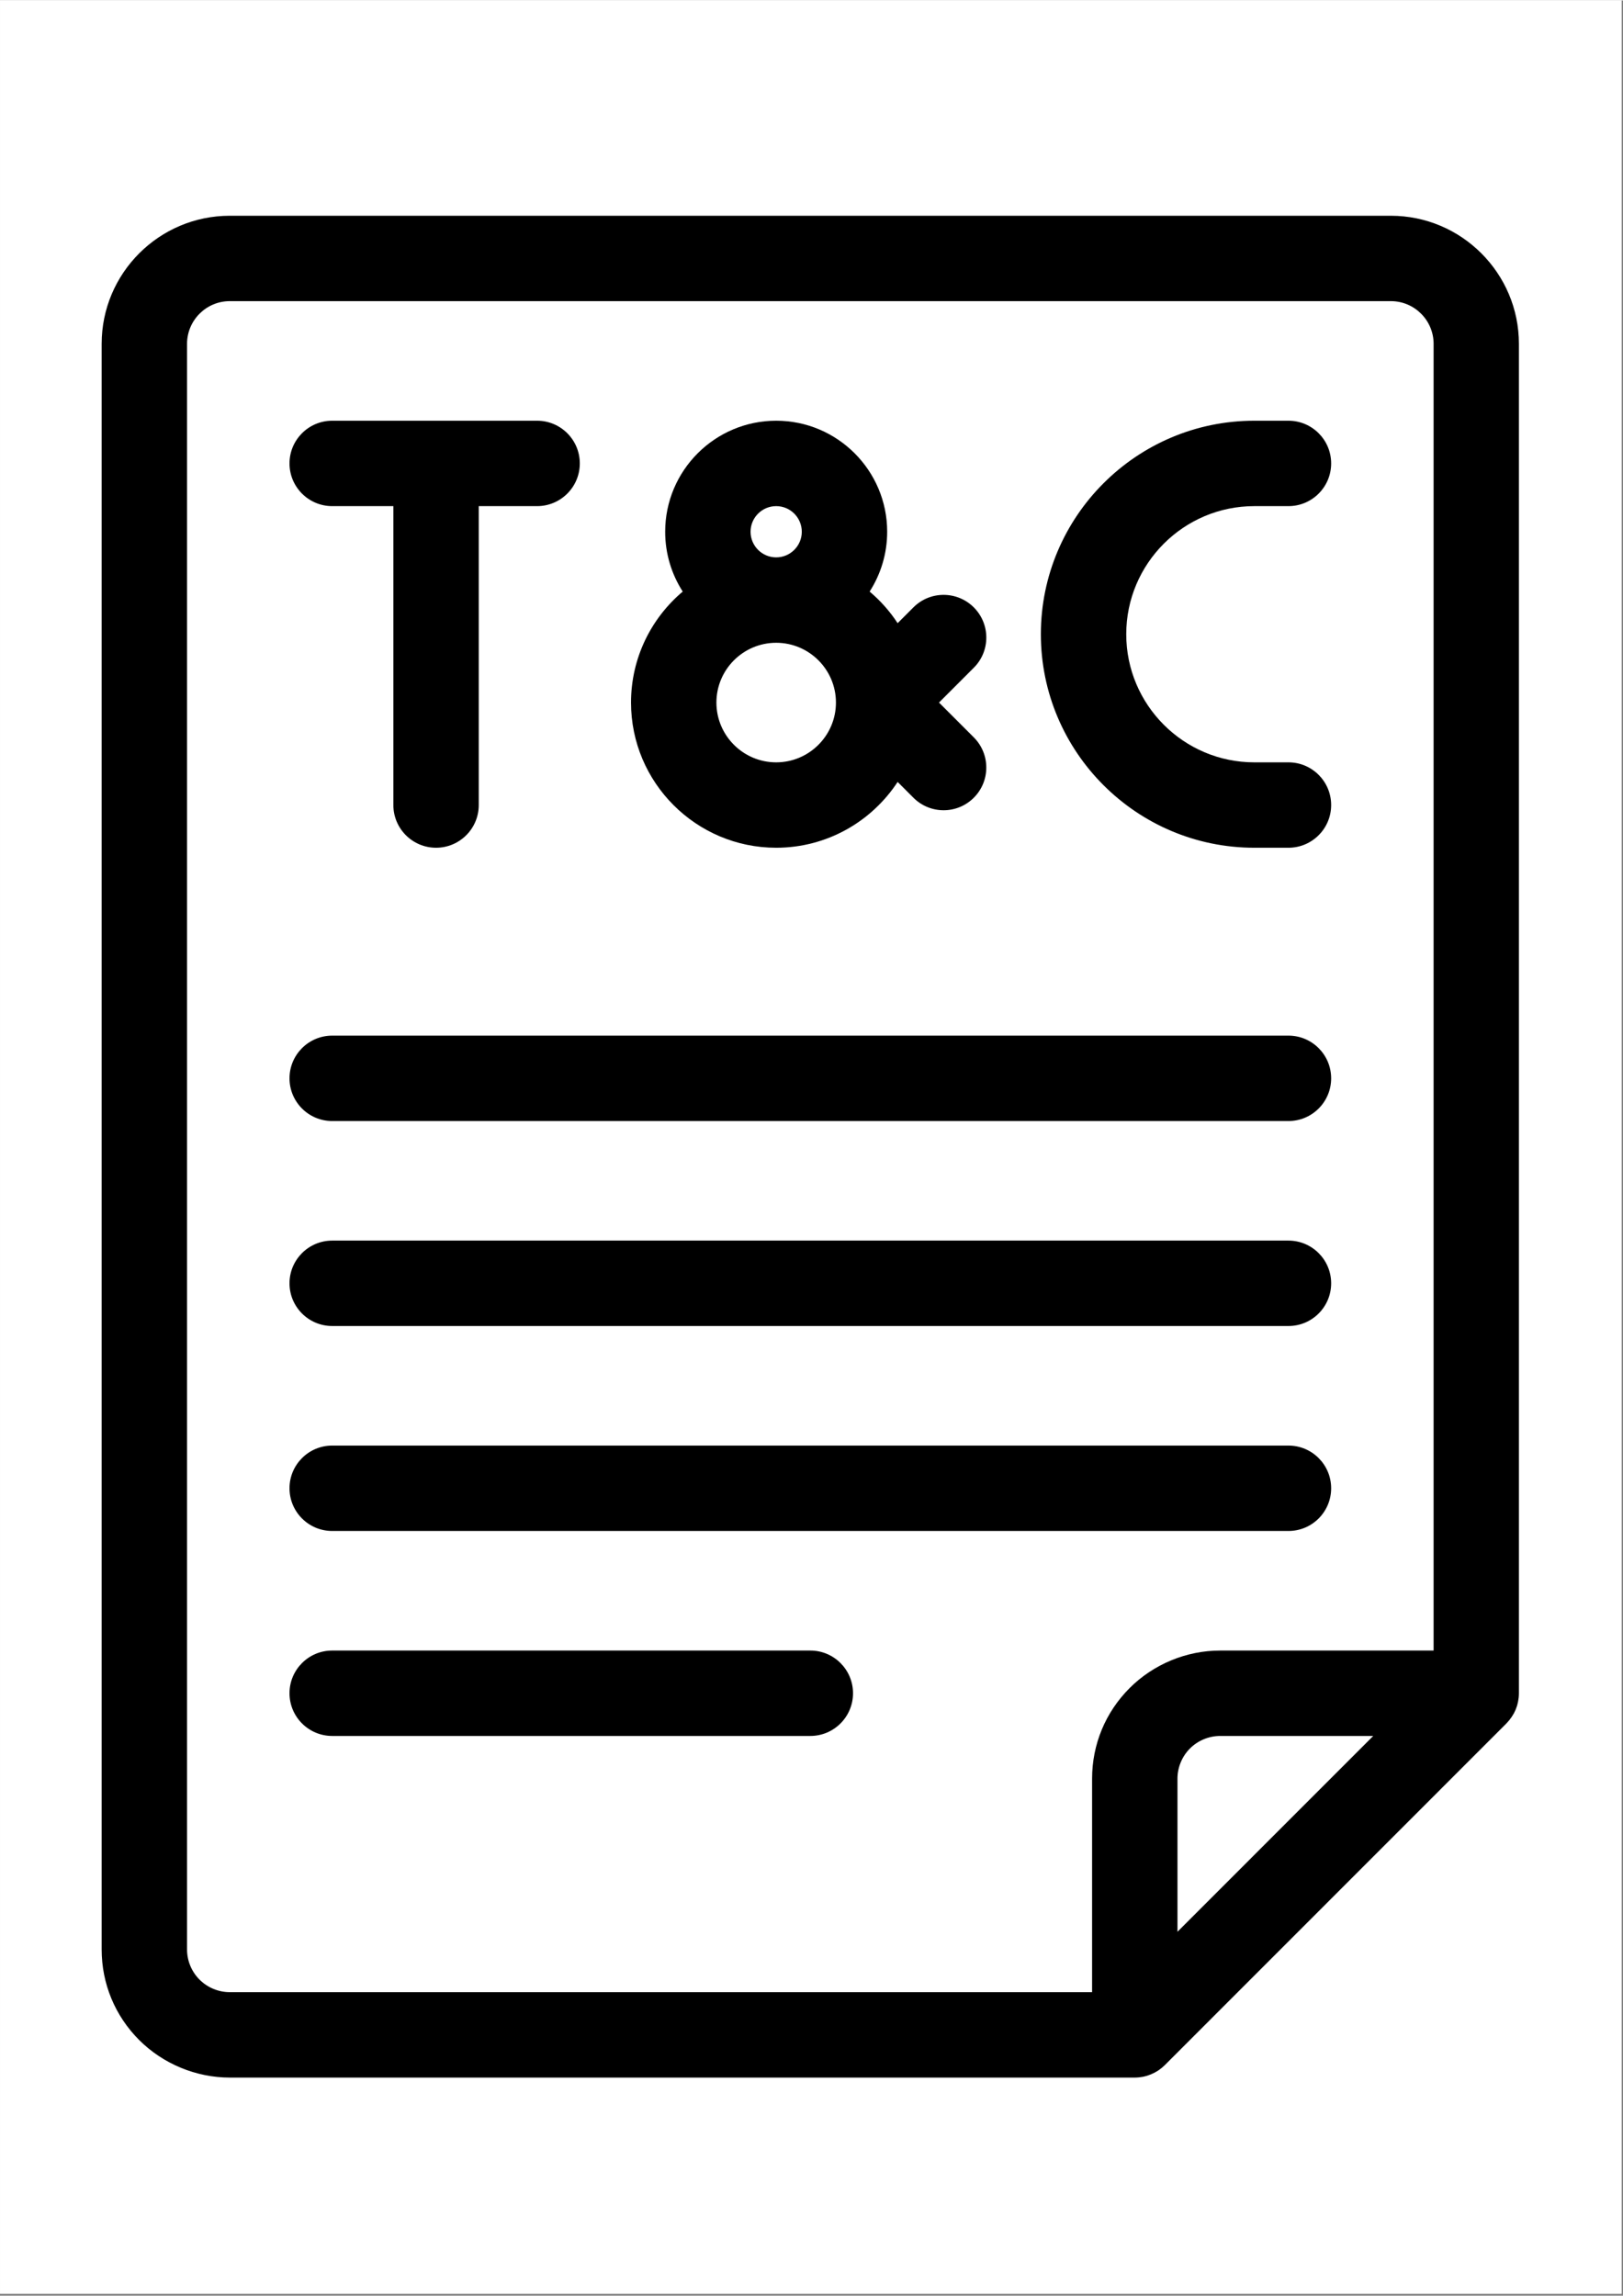 <svg xmlns="http://www.w3.org/2000/svg" xmlns:xlink="http://www.w3.org/1999/xlink" width="793" zoomAndPan="magnify" viewBox="0 0 595.5 842.25" height="1122" preserveAspectRatio="xMidYMid meet" version="1.0"><rect x="0" y="0" width="595.5" height="842.25" fill="#808080" stroke="none"/><defs><clipPath id="dcf48f9f9d"><path d="M 0.016 0 L 594.984 0 L 594.984 841.5 L 0.016 841.5 Z M 0.016 0 " clip-rule="nonzero"/></clipPath><clipPath id="49444932fe"><path d="M 37.301 79 L 557.34 79 L 557.34 762.305 L 37.301 762.305 Z M 37.301 79 " clip-rule="nonzero"/></clipPath></defs><g clip-path="url(#dcf48f9f9d)"><path fill="#ffffff" d="M 0.016 0 L 594.984 0 L 594.984 841.5 L 0.016 841.5 Z M 0.016 0 " fill-opacity="1" fill-rule="nonzero"/><path fill="#ffffff" d="M 0.016 0 L 594.984 0 L 594.984 841.5 L 0.016 841.5 Z M 0.016 0 " fill-opacity="1" fill-rule="nonzero"/></g><g clip-path="url(#49444932fe)"><path fill="#000000" d="M 84.293 762.207 L 416.367 762.207 C 416.883 762.207 417.398 762.176 417.914 762.125 C 418.152 762.109 418.371 762.062 418.605 762.031 C 418.887 761.984 419.152 761.953 419.434 761.906 C 419.703 761.859 419.953 761.781 420.203 761.719 C 420.438 761.656 420.672 761.609 420.906 761.531 C 421.16 761.453 421.41 761.359 421.645 761.266 C 421.879 761.188 422.113 761.109 422.348 761 C 422.582 760.906 422.789 760.797 423.023 760.684 C 423.258 760.574 423.508 760.465 423.742 760.34 C 423.945 760.23 424.148 760.105 424.355 759.98 C 424.59 759.84 424.824 759.715 425.059 759.559 C 425.277 759.418 425.48 759.242 425.684 759.086 C 425.891 758.93 426.094 758.805 426.281 758.633 C 426.609 758.367 426.922 758.07 427.219 757.785 C 427.281 757.723 427.359 757.66 427.426 757.598 L 552.734 632.242 C 552.734 632.242 552.859 632.102 552.922 632.023 C 553.203 631.727 553.5 631.41 553.754 631.098 C 553.926 630.895 554.066 630.676 554.223 630.457 C 554.363 630.254 554.52 630.062 554.66 629.859 C 554.816 629.625 554.957 629.359 555.113 629.125 C 555.223 628.938 555.352 628.746 555.461 628.559 C 555.602 628.309 555.711 628.059 555.82 627.809 C 555.914 627.605 556.023 627.383 556.117 627.18 C 556.211 626.93 556.305 626.68 556.383 626.445 C 556.461 626.211 556.555 625.973 556.633 625.738 C 556.711 625.488 556.758 625.238 556.824 624.988 C 556.887 624.738 556.949 624.5 556.996 624.25 C 557.059 623.953 557.09 623.656 557.137 623.375 C 557.168 623.152 557.199 622.949 557.23 622.746 C 557.277 622.23 557.309 621.711 557.309 621.195 L 557.309 126.023 C 557.309 100.105 536.223 79.016 510.316 79.016 L 84.293 79.016 C 58.387 79.016 37.301 100.105 37.301 126.023 L 37.301 715.195 C 37.301 727.746 42.188 739.547 51.07 748.434 C 59.812 757.176 71.934 762.207 84.293 762.207 Z M 436.617 641.441 C 439.531 638.527 443.574 636.848 447.691 636.848 L 503.863 636.848 L 432.027 708.711 L 432.027 652.52 C 432.027 648.398 433.703 644.355 436.617 641.441 Z M 526.012 126.023 L 526.012 605.512 L 447.691 605.512 C 435.32 605.512 423.211 610.523 414.469 619.285 C 405.59 628.168 400.703 639.969 400.703 652.52 L 400.703 730.867 L 84.293 730.867 C 80.176 730.867 76.133 729.191 73.219 726.273 C 70.305 723.359 68.629 719.379 68.629 715.195 L 68.629 126.023 C 68.629 117.391 75.664 110.352 84.293 110.352 L 510.348 110.352 C 518.98 110.352 526.012 117.391 526.012 126.023 Z M 526.012 126.023 " fill-opacity="1" fill-rule="nonzero"/></g><path fill="#000000" d="M 121.887 185.566 L 144.332 185.566 L 144.332 295.254 C 144.332 303.902 151.352 310.922 159.996 310.922 C 168.645 310.922 175.66 303.902 175.66 295.254 L 175.66 185.566 L 197.074 185.566 C 205.719 185.566 212.738 178.547 212.738 169.898 C 212.738 161.246 205.719 154.227 197.074 154.227 L 121.887 154.227 C 113.238 154.227 106.223 161.246 106.223 169.898 C 106.223 178.547 113.238 185.566 121.887 185.566 Z M 121.887 185.566 " fill-opacity="1" fill-rule="nonzero"/><path fill="#000000" d="M 231.531 257.648 C 231.531 287.027 255.422 310.922 284.789 310.922 C 303.414 310.922 319.828 301.301 329.352 286.777 L 335.148 292.574 C 338.203 295.629 342.215 297.164 346.223 297.164 C 350.234 297.164 354.242 295.629 357.297 292.574 C 363.422 286.449 363.406 276.527 357.297 270.418 L 344.531 257.648 L 357.297 244.875 C 363.422 238.766 363.422 228.832 357.297 222.719 C 351.188 216.609 341.258 216.594 335.148 222.719 L 329.352 228.516 C 326.504 224.16 323.039 220.258 319.078 216.922 C 323.148 210.574 325.516 203.055 325.516 194.969 C 325.516 172.5 307.25 154.227 284.789 154.227 C 262.328 154.227 244.062 172.5 244.062 194.969 C 244.062 203.055 246.43 210.574 250.5 216.922 C 238.91 226.699 231.531 241.32 231.531 257.648 Z M 275.391 194.969 C 275.391 189.781 279.605 185.566 284.789 185.566 C 289.973 185.566 294.188 189.781 294.188 194.969 C 294.188 200.156 289.973 204.371 284.789 204.371 C 279.605 204.371 275.391 200.156 275.391 194.969 Z M 262.859 257.648 C 262.859 245.551 272.695 235.711 284.789 235.711 C 296.883 235.711 306.719 245.551 306.719 257.648 C 306.719 269.742 296.883 279.586 284.789 279.586 C 272.695 279.586 262.859 269.742 262.859 257.648 Z M 262.859 257.648 " fill-opacity="1" fill-rule="nonzero"/><path fill="#000000" d="M 460.223 185.566 L 472.754 185.566 C 481.402 185.566 488.418 178.547 488.418 169.898 C 488.418 161.246 481.402 154.227 472.754 154.227 L 460.223 154.227 C 417.039 154.227 381.906 189.375 381.906 232.574 C 381.906 275.777 417.039 310.922 460.223 310.922 L 472.754 310.922 C 481.402 310.922 488.418 303.902 488.418 295.254 C 488.418 286.605 481.402 279.586 472.754 279.586 L 460.223 279.586 C 434.316 279.586 413.234 258.492 413.234 232.574 C 413.234 206.656 434.316 185.566 460.223 185.566 Z M 460.223 185.566 " fill-opacity="1" fill-rule="nonzero"/><path fill="#000000" d="M 472.754 379.867 L 121.887 379.867 C 113.238 379.867 106.223 386.891 106.223 395.539 C 106.223 404.188 113.238 411.207 121.887 411.207 L 472.754 411.207 C 481.402 411.207 488.418 404.188 488.418 395.539 C 488.418 386.891 481.402 379.867 472.754 379.867 Z M 472.754 379.867 " fill-opacity="1" fill-rule="nonzero"/><path fill="#000000" d="M 472.754 455.082 L 121.887 455.082 C 113.238 455.082 106.223 462.102 106.223 470.754 C 106.223 479.402 113.238 486.422 121.887 486.422 L 472.754 486.422 C 481.402 486.422 488.418 479.402 488.418 470.754 C 488.418 462.102 481.402 455.082 472.754 455.082 Z M 472.754 455.082 " fill-opacity="1" fill-rule="nonzero"/><path fill="#000000" d="M 472.754 530.297 L 121.887 530.297 C 113.238 530.297 106.223 537.316 106.223 545.965 C 106.223 554.617 113.238 561.637 121.887 561.637 L 472.754 561.637 C 481.402 561.637 488.418 554.617 488.418 545.965 C 488.418 537.316 481.402 530.297 472.754 530.297 Z M 472.754 530.297 " fill-opacity="1" fill-rule="nonzero"/><path fill="#000000" d="M 297.32 605.512 L 121.887 605.512 C 113.238 605.512 106.223 612.531 106.223 621.18 C 106.223 629.828 113.238 636.848 121.887 636.848 L 297.32 636.848 C 305.969 636.848 312.984 629.828 312.984 621.18 C 312.984 612.531 305.969 605.512 297.32 605.512 Z M 297.32 605.512 " fill-opacity="1" fill-rule="nonzero"/></svg>
